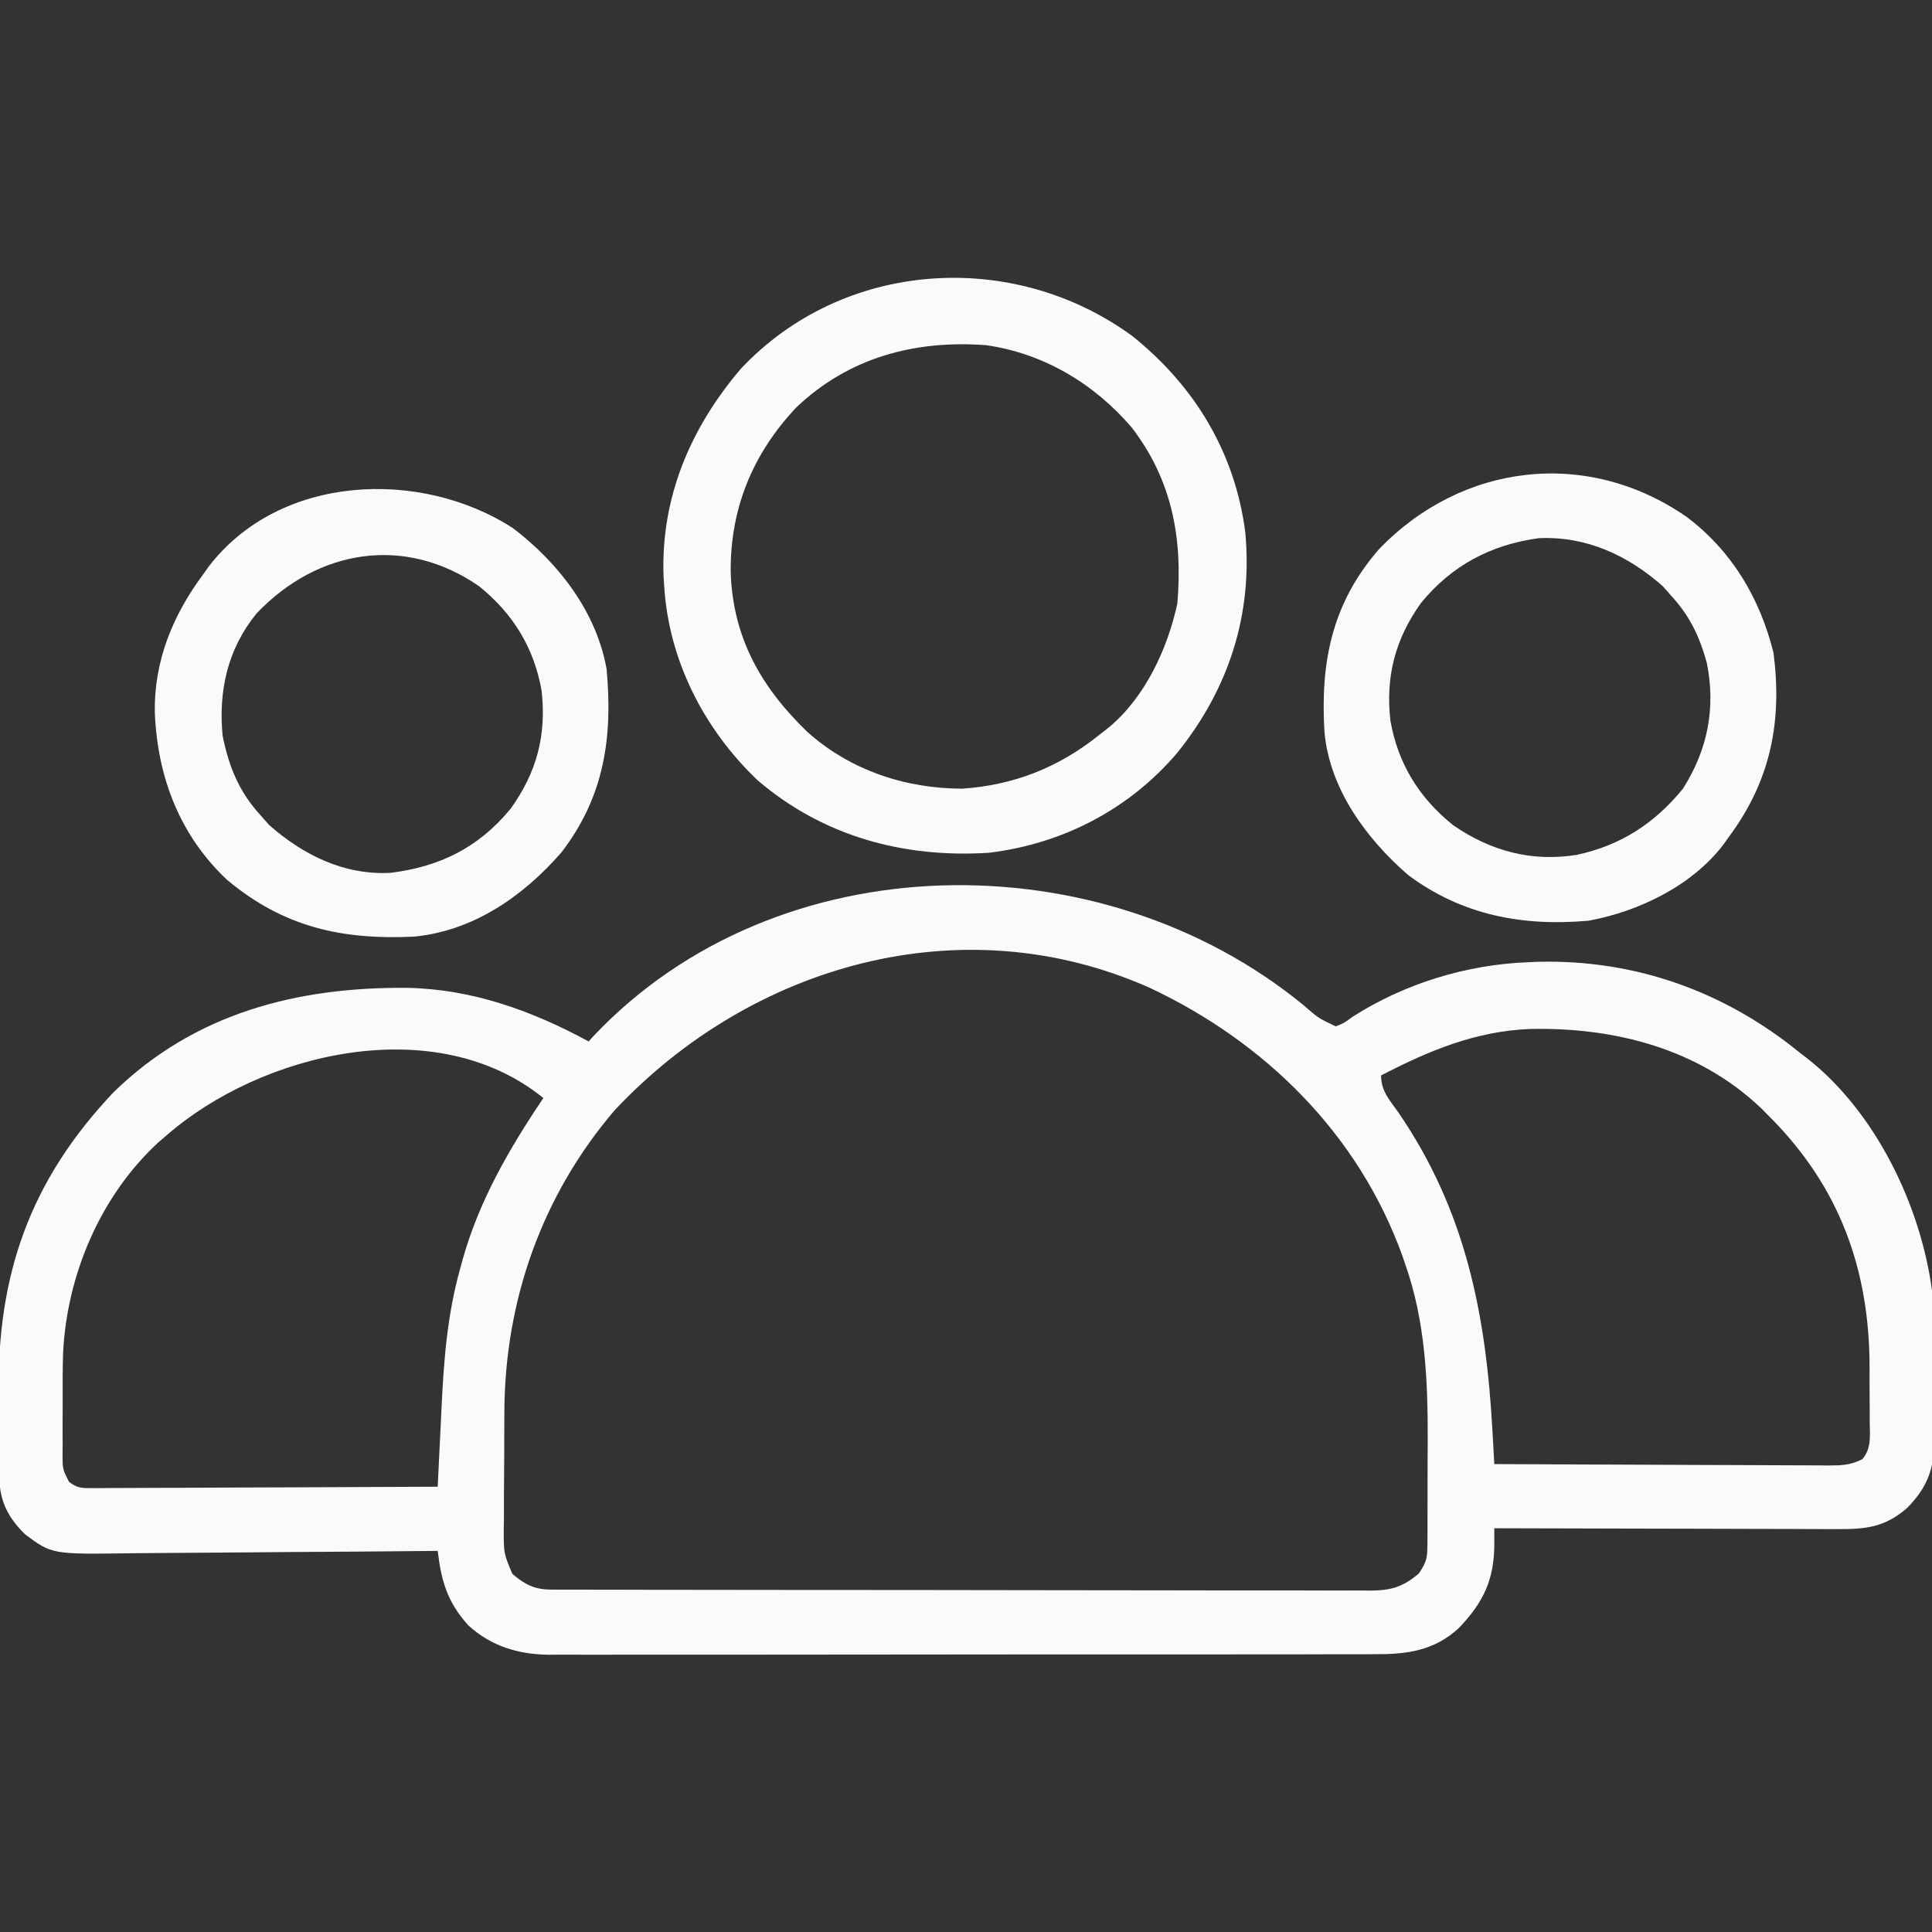 <svg width="52" height="52" viewBox="0 0 52 52" fill="none" xmlns="http://www.w3.org/2000/svg">
<rect x="0" y="0" width="52" height="52" fill="#333333" stroke="none"/>
<g clip-path="url(#clip0_6_5638)">
<path d="M35.083 27.053C35.483 27.402 35.483 27.402 35.953 27.625C36.177 27.536 36.177 27.536 36.398 27.371C37.798 26.475 39.468 25.961 41.133 25.898C41.271 25.892 41.271 25.892 41.411 25.886C44.032 25.827 46.426 26.689 48.445 28.336C48.506 28.383 48.568 28.429 48.631 28.478C50.478 29.923 51.694 32.44 52 34.734C52.036 35.428 52.032 36.124 52.036 36.818C52.037 37.045 52.04 37.272 52.044 37.498C52.05 37.827 52.052 38.156 52.053 38.485C52.056 38.585 52.058 38.686 52.06 38.789C52.058 39.541 51.868 40.035 51.342 40.576C50.721 41.128 50.178 41.162 49.385 41.156C49.236 41.156 49.236 41.156 49.085 41.156C48.758 41.156 48.431 41.154 48.104 41.152C47.877 41.152 47.65 41.152 47.423 41.151C46.826 41.151 46.229 41.149 45.632 41.146C45.023 41.144 44.413 41.143 43.804 41.142C42.609 41.14 41.414 41.137 40.219 41.133C40.219 41.261 40.22 41.39 40.22 41.523C40.224 42.502 39.935 43.121 39.26 43.824C38.588 44.439 37.849 44.529 36.984 44.523C36.886 44.524 36.788 44.525 36.687 44.525C36.361 44.526 36.034 44.526 35.708 44.525C35.473 44.526 35.239 44.526 35.004 44.527C34.368 44.529 33.732 44.529 33.095 44.528C32.564 44.528 32.032 44.529 31.501 44.529C30.175 44.531 28.849 44.53 27.523 44.529C26.373 44.528 25.224 44.529 24.074 44.532C22.891 44.534 21.709 44.535 20.526 44.535C19.863 44.534 19.2 44.535 18.537 44.536C17.913 44.538 17.29 44.538 16.666 44.536C16.437 44.535 16.209 44.535 15.98 44.537C15.668 44.538 15.355 44.537 15.042 44.535C14.953 44.536 14.863 44.537 14.77 44.538C13.95 44.528 13.219 44.308 12.606 43.748C12.042 43.123 11.878 42.56 11.781 41.742C11.655 41.743 11.529 41.745 11.399 41.746C10.206 41.758 9.014 41.767 7.822 41.773C7.209 41.777 6.596 41.781 5.983 41.788C5.391 41.794 4.799 41.798 4.207 41.8C3.981 41.801 3.756 41.803 3.531 41.806C1.399 41.836 1.399 41.836 0.673 41.295C0.221 40.85 -0.01 40.407 -0.018 39.764C-0.019 39.672 -0.021 39.58 -0.022 39.485C-0.023 39.385 -0.023 39.286 -0.024 39.183C-0.025 39.027 -0.025 39.027 -0.027 38.869C-0.028 38.648 -0.029 38.428 -0.03 38.208C-0.031 37.985 -0.033 37.762 -0.036 37.54C-0.08 34.316 0.802 31.78 3.053 29.402C5.236 27.268 8.001 26.56 10.973 26.588C12.715 26.625 14.322 27.204 15.844 28.031C15.905 27.962 15.905 27.962 15.968 27.892C20.926 22.64 29.65 22.596 35.083 27.053ZM16.542 29.884C14.579 32.182 13.582 35.019 13.575 38.032C13.575 38.146 13.574 38.26 13.573 38.378C13.572 38.616 13.572 38.855 13.572 39.093C13.571 39.459 13.568 39.824 13.564 40.189C13.563 40.422 13.563 40.655 13.563 40.888C13.561 40.997 13.56 41.106 13.558 41.218C13.561 41.817 13.561 41.817 13.79 42.36C14.124 42.648 14.389 42.783 14.832 42.784C14.953 42.785 14.953 42.785 15.078 42.786C15.166 42.785 15.255 42.785 15.346 42.785C15.44 42.785 15.535 42.786 15.632 42.786C15.949 42.787 16.267 42.787 16.584 42.787C16.811 42.788 17.038 42.788 17.266 42.789C17.883 42.791 18.501 42.791 19.119 42.791C19.634 42.792 20.15 42.792 20.665 42.793C21.811 42.795 22.958 42.795 24.104 42.795C24.207 42.795 24.207 42.795 24.312 42.795C24.416 42.795 24.416 42.795 24.521 42.795C25.637 42.795 26.753 42.797 27.869 42.8C29.015 42.803 30.161 42.804 31.308 42.804C31.951 42.804 32.594 42.804 33.238 42.807C33.843 42.809 34.448 42.809 35.053 42.807C35.275 42.807 35.497 42.807 35.719 42.809C36.022 42.81 36.325 42.809 36.629 42.808C36.717 42.809 36.805 42.81 36.895 42.811C37.441 42.805 37.756 42.717 38.188 42.351C38.406 42.024 38.416 41.934 38.419 41.556C38.419 41.456 38.42 41.356 38.421 41.254C38.421 41.145 38.421 41.037 38.421 40.926C38.422 40.757 38.422 40.757 38.422 40.585C38.423 40.346 38.423 40.107 38.423 39.868C38.422 39.508 38.425 39.148 38.427 38.788C38.432 37.163 38.366 35.565 37.819 34.017C37.794 33.943 37.768 33.869 37.742 33.792C36.564 30.529 34.055 28.049 30.949 26.589C25.892 24.335 20.218 25.966 16.542 29.884ZM37.172 28.945C37.172 29.366 37.394 29.598 37.629 29.929C39.448 32.578 39.998 35.377 40.17 38.528C40.178 38.655 40.178 38.655 40.185 38.785C40.196 38.992 40.207 39.199 40.219 39.406C41.47 39.413 42.721 39.418 43.972 39.422C44.553 39.423 45.133 39.425 45.714 39.429C46.275 39.432 46.835 39.434 47.395 39.435C47.609 39.435 47.823 39.437 48.037 39.438C48.337 39.44 48.636 39.441 48.935 39.441C49.024 39.442 49.113 39.443 49.204 39.444C49.562 39.442 49.803 39.438 50.125 39.274C50.37 38.989 50.329 38.66 50.324 38.303C50.324 38.224 50.324 38.144 50.324 38.062C50.324 37.894 50.323 37.725 50.321 37.556C50.318 37.304 50.319 37.051 50.32 36.798C50.317 34.163 49.509 31.941 47.633 30.062C47.559 29.987 47.484 29.911 47.408 29.834C45.715 28.22 43.45 27.644 41.169 27.695C39.699 27.759 38.465 28.278 37.172 28.945ZM4.469 30.57C4.366 30.659 4.366 30.659 4.26 30.749C2.7 32.19 1.798 34.318 1.698 36.423C1.685 36.834 1.684 37.245 1.687 37.657C1.688 37.912 1.687 38.167 1.685 38.422C1.685 38.586 1.685 38.749 1.686 38.912C1.685 38.988 1.685 39.064 1.684 39.142C1.683 39.538 1.683 39.538 1.856 39.883C2.069 40.044 2.173 40.053 2.438 40.052C2.52 40.052 2.603 40.053 2.688 40.053C2.778 40.052 2.868 40.051 2.961 40.05C3.056 40.05 3.151 40.05 3.249 40.05C3.564 40.05 3.879 40.047 4.194 40.045C4.412 40.044 4.63 40.044 4.848 40.044C5.423 40.043 5.997 40.04 6.572 40.036C7.158 40.033 7.744 40.032 8.33 40.03C9.481 40.027 10.631 40.022 11.781 40.015C11.786 39.904 11.792 39.794 11.797 39.679C11.817 39.263 11.837 38.847 11.858 38.43C11.867 38.251 11.875 38.072 11.884 37.892C11.944 36.608 12.04 35.368 12.391 34.125C12.418 34.024 12.418 34.024 12.446 33.922C12.891 32.324 13.704 30.919 14.625 29.554C11.721 27.198 7.027 28.329 4.469 30.57Z" fill="#FAFAFA"/>
<path d="M30.469 9.039C32.15 10.38 33.24 12.179 33.516 14.32C33.724 16.538 33.073 18.541 31.682 20.267C30.383 21.791 28.59 22.716 26.609 22.953C24.323 23.096 22.163 22.515 20.395 21.005C18.943 19.625 17.989 17.756 17.875 15.742C17.87 15.661 17.864 15.579 17.859 15.494C17.787 13.387 18.585 11.514 19.938 9.928C22.691 6.992 27.254 6.693 30.469 9.039ZM21.43 10.969C20.254 12.216 19.649 13.699 19.667 15.403C19.724 17.168 20.49 18.506 21.734 19.703C22.884 20.731 24.367 21.225 25.898 21.227C27.279 21.134 28.475 20.664 29.555 19.805C29.655 19.726 29.756 19.648 29.859 19.567C30.827 18.752 31.421 17.465 31.688 16.25C31.836 14.5 31.553 12.933 30.465 11.511C29.455 10.33 28.094 9.512 26.543 9.291C24.636 9.146 22.843 9.619 21.43 10.969Z" fill="#FAFAFA"/>
<path d="M13.812 14.219C15.033 15.153 16.05 16.46 16.327 18.008C16.494 19.839 16.269 21.43 15.118 22.933C14.092 24.117 12.736 25.062 11.133 25.21C9.201 25.3 7.634 24.955 6.113 23.683C4.84 22.487 4.242 20.923 4.168 19.202C4.137 17.798 4.651 16.55 5.484 15.438C5.527 15.378 5.569 15.318 5.612 15.256C7.526 12.751 11.328 12.608 13.812 14.219ZM6.904 16.512C6.126 17.467 5.875 18.596 5.992 19.805C6.162 20.639 6.432 21.308 7.008 21.938C7.085 22.026 7.163 22.114 7.243 22.204C8.157 23.012 9.26 23.558 10.509 23.493C11.838 23.328 12.878 22.815 13.739 21.773C14.446 20.794 14.713 19.787 14.577 18.588C14.373 17.43 13.807 16.514 12.893 15.777C10.896 14.396 8.552 14.779 6.904 16.512Z" fill="#FAFAFA"/>
<path d="M45.398 13.914C46.615 14.829 47.368 16.101 47.734 17.57C47.974 19.427 47.655 21.026 46.516 22.547C46.474 22.607 46.431 22.667 46.388 22.729C45.537 23.843 44.109 24.531 42.758 24.781C40.978 24.939 39.349 24.633 37.896 23.548C36.77 22.569 35.788 21.234 35.648 19.703C35.536 17.833 35.842 16.252 37.108 14.79C39.341 12.459 42.72 12.054 45.398 13.914ZM38.242 16.234C37.549 17.21 37.289 18.21 37.423 19.397C37.627 20.554 38.193 21.471 39.108 22.207C40.12 22.908 41.224 23.204 42.441 23.008C43.624 22.752 44.532 22.165 45.297 21.227C45.961 20.181 46.186 19.057 45.938 17.837C45.742 17.131 45.486 16.588 44.992 16.047C44.876 15.915 44.876 15.915 44.757 15.78C43.816 14.948 42.7 14.427 41.419 14.485C40.126 14.659 39.068 15.222 38.242 16.234Z" fill="#FAFAFA"/>
</g>
<defs>
<clipPath id="clip0_6_5638">
<rect width="52" height="52" fill="white"/>
</clipPath>
</defs>
</svg>
